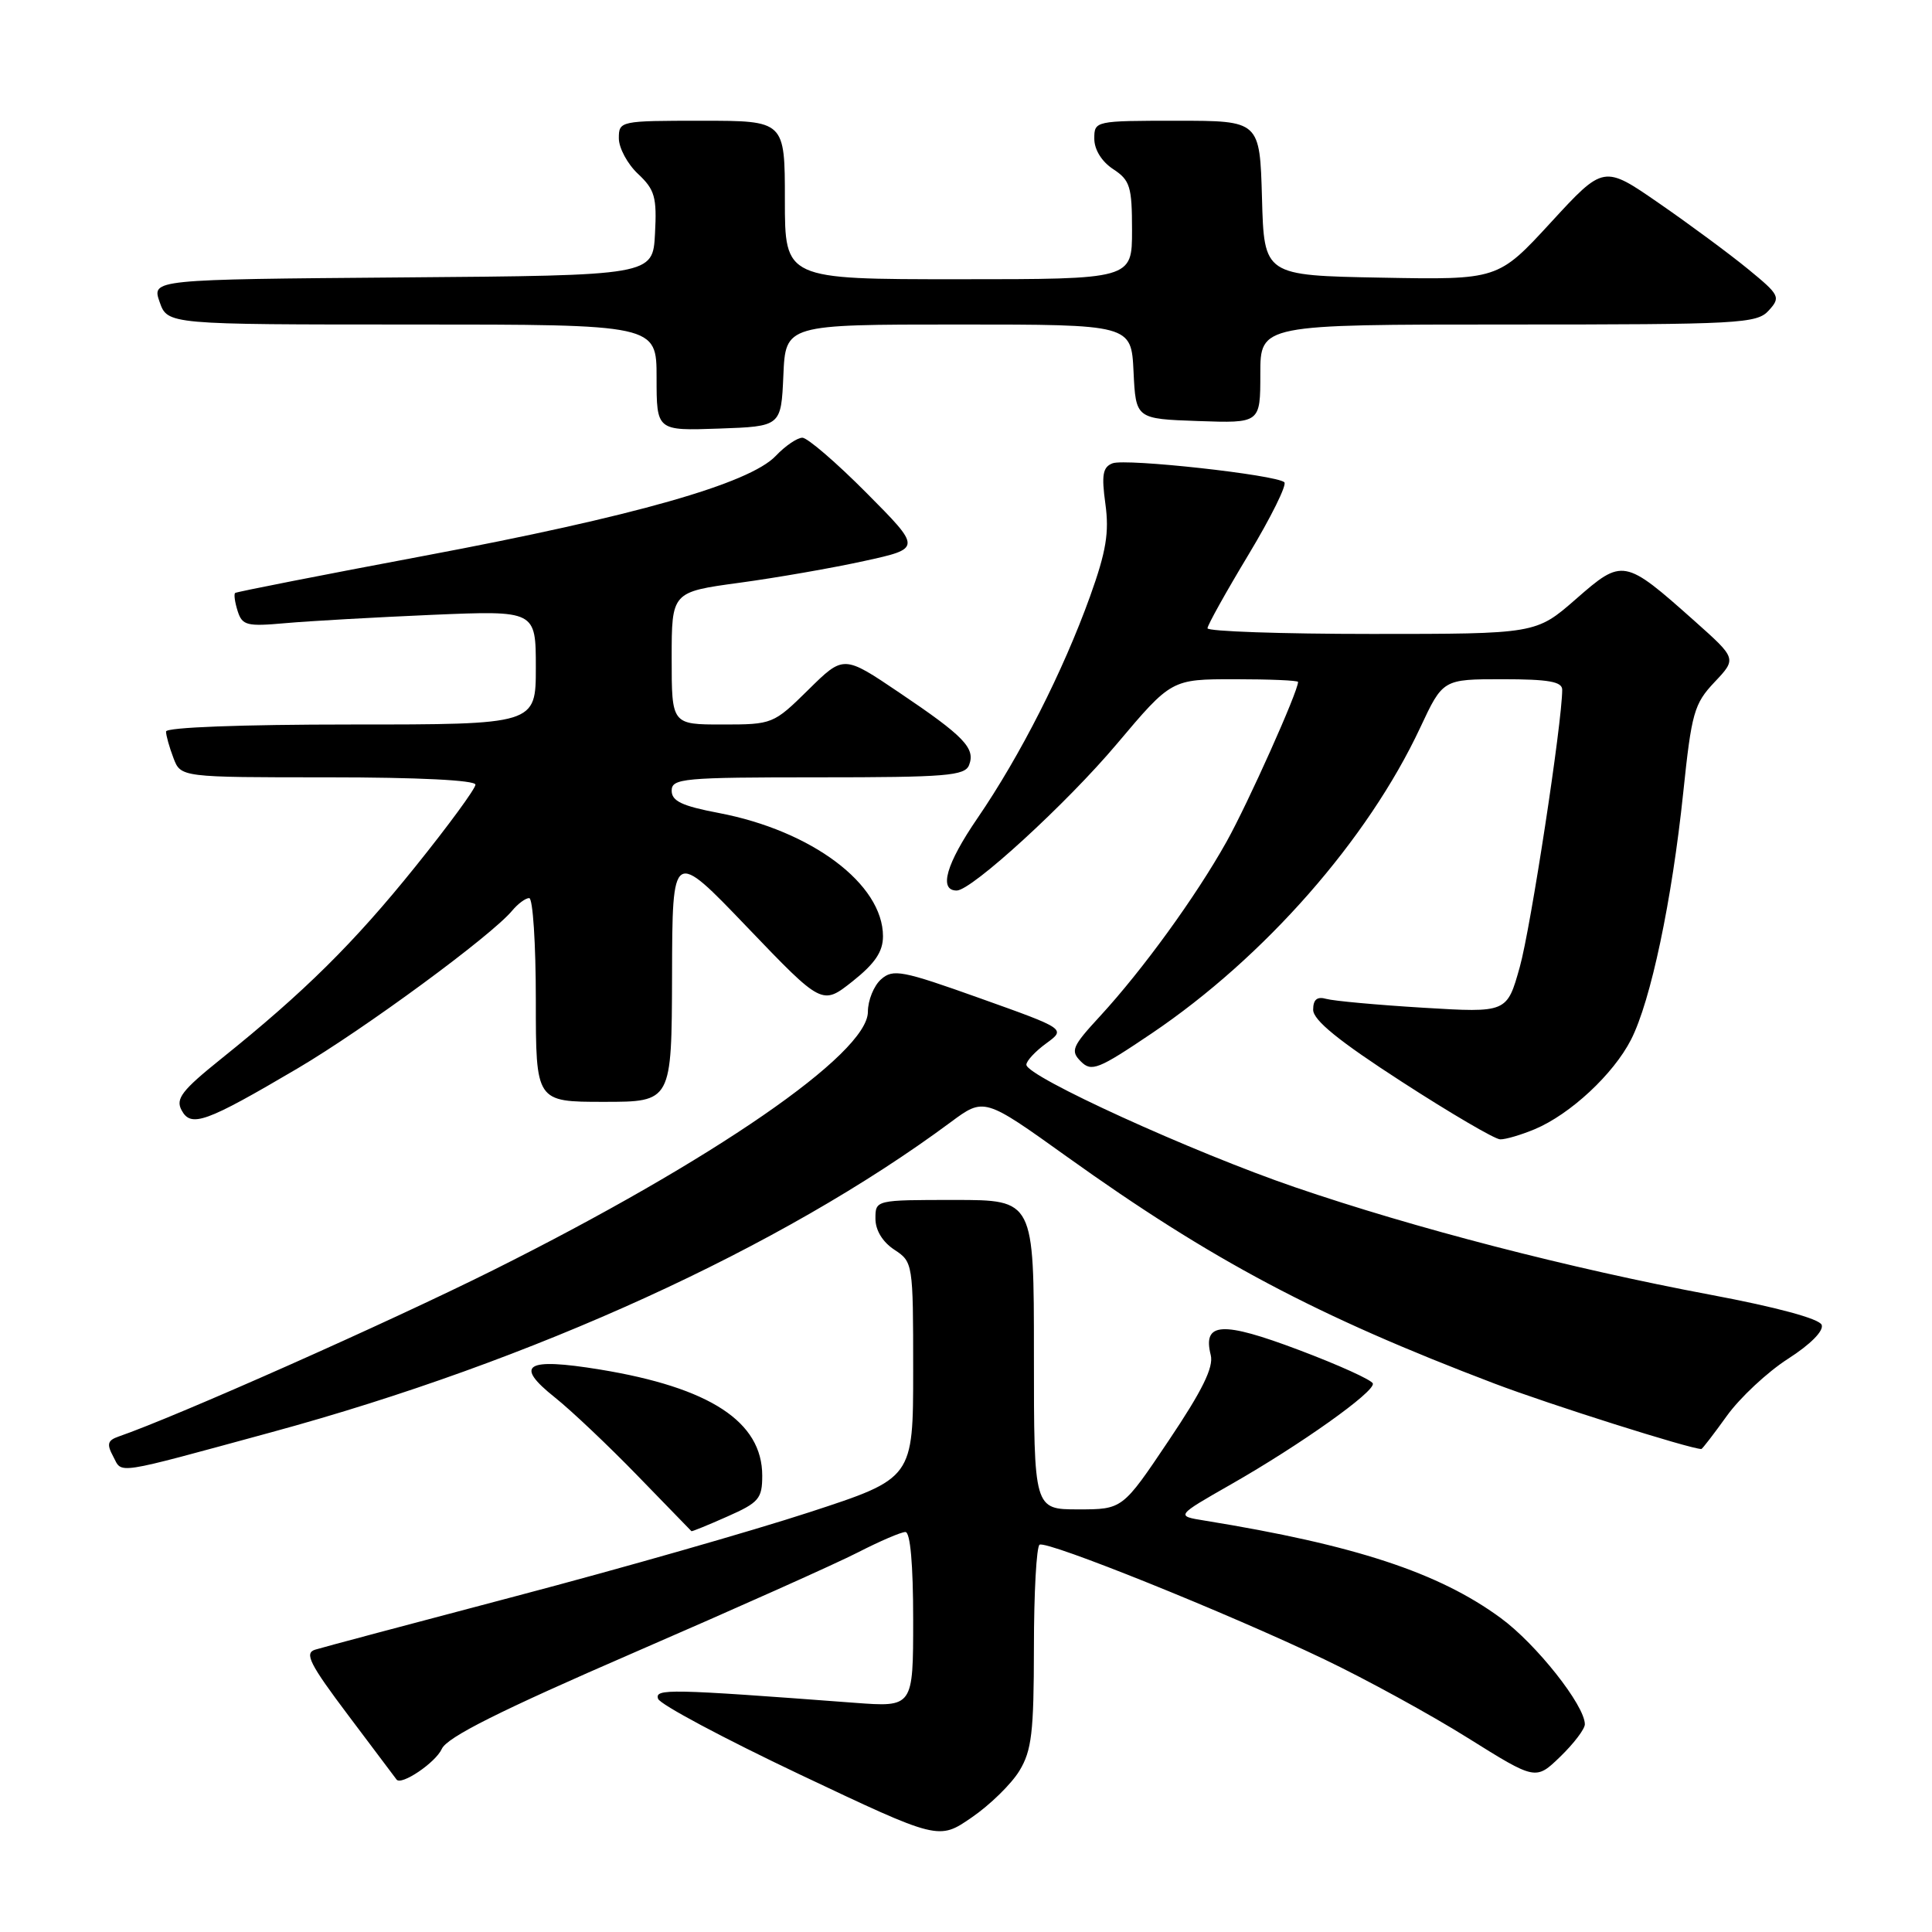 <?xml version="1.0" encoding="UTF-8" standalone="no"?>
<!DOCTYPE svg PUBLIC "-//W3C//DTD SVG 1.1//EN" "http://www.w3.org/Graphics/SVG/1.1/DTD/svg11.dtd" >
<svg xmlns="http://www.w3.org/2000/svg" xmlns:xlink="http://www.w3.org/1999/xlink" version="1.1" viewBox="0 0 256 256">
 <g >
 <path fill="currentColor"
d=" M 135.07 234.65 C 136.71 231.96 136.99 229.55 137.00 218.31 C 137.00 211.05 137.34 204.92 137.75 204.68 C 138.73 204.10 162.72 213.76 175.50 219.88 C 181.00 222.51 189.55 227.19 194.50 230.29 C 203.49 235.91 203.49 235.91 206.75 232.76 C 208.54 231.03 210.00 229.10 210.00 228.48 C 210.00 225.98 203.57 217.85 198.86 214.40 C 190.65 208.37 179.55 204.72 159.64 201.49 C 155.78 200.87 155.78 200.87 163.14 196.67 C 172.29 191.45 182.18 184.43 181.91 183.33 C 181.81 182.87 177.39 180.87 172.11 178.88 C 161.91 175.03 159.33 175.18 160.43 179.56 C 160.83 181.17 159.31 184.26 154.86 190.88 C 148.74 200.00 148.74 200.00 142.87 200.00 C 137.00 200.00 137.00 200.00 137.00 179.50 C 137.00 159.00 137.00 159.00 126.50 159.00 C 116.00 159.00 116.00 159.00 116.00 161.48 C 116.00 163.02 116.95 164.57 118.50 165.59 C 120.97 167.21 121.00 167.38 121.00 181.56 C 121.00 195.89 121.00 195.89 107.25 200.38 C 99.69 202.85 82.25 207.84 68.50 211.46 C 54.75 215.09 42.71 218.29 41.76 218.59 C 40.30 219.04 41.02 220.48 46.17 227.32 C 49.56 231.82 52.43 235.63 52.54 235.79 C 53.14 236.65 57.72 233.56 58.54 231.74 C 59.24 230.19 66.18 226.71 84.00 218.98 C 97.47 213.14 110.85 207.16 113.72 205.68 C 116.59 204.21 119.40 203.00 119.97 203.00 C 120.62 203.00 121.00 207.29 121.00 214.60 C 121.00 226.21 121.00 226.21 113.25 225.63 C 88.56 223.77 86.75 223.74 87.20 225.10 C 87.45 225.84 95.91 230.35 106.01 235.14 C 124.38 243.84 124.38 243.84 128.76 240.82 C 131.18 239.16 134.02 236.38 135.07 234.65 Z  M 96.37 200.95 C 100.56 199.10 101.00 198.58 101.00 195.53 C 101.00 188.39 94.08 183.86 79.50 181.47 C 69.63 179.86 68.07 180.83 73.54 185.18 C 75.72 186.92 80.65 191.59 84.50 195.56 C 88.35 199.53 91.56 202.83 91.62 202.89 C 91.69 202.95 93.83 202.08 96.37 200.95 Z  M 36.00 189.77 C 70.59 180.36 103.56 165.31 125.95 148.71 C 130.40 145.41 130.40 145.41 141.39 153.28 C 160.53 166.98 174.43 174.36 198.00 183.32 C 205.28 186.09 223.96 192.00 225.44 192.00 C 225.56 192.00 227.08 190.03 228.81 187.62 C 230.54 185.21 234.19 181.80 236.92 180.05 C 239.90 178.14 241.68 176.34 241.38 175.55 C 241.07 174.74 235.42 173.21 226.69 171.57 C 207.95 168.05 187.48 162.75 171.61 157.32 C 158.02 152.67 136.00 142.63 136.00 141.08 C 136.00 140.58 137.18 139.31 138.62 138.26 C 141.25 136.34 141.25 136.34 129.87 132.28 C 119.51 128.58 118.34 128.36 116.75 129.76 C 115.79 130.61 115.00 132.55 115.00 134.07 C 115.00 139.61 94.47 153.76 65.35 168.30 C 51.53 175.20 23.34 187.72 15.71 190.35 C 14.25 190.86 14.12 191.35 15.00 192.99 C 16.24 195.32 14.81 195.54 36.00 189.77 Z  M 203.35 149.63 C 208.06 147.66 213.79 142.33 216.12 137.76 C 218.74 132.63 221.54 119.35 223.04 105.00 C 224.14 94.44 224.48 93.25 227.18 90.39 C 230.13 87.27 230.13 87.27 224.54 82.29 C 215.23 74.00 215.01 73.96 208.83 79.37 C 203.53 84.00 203.53 84.00 181.77 84.00 C 169.80 84.00 160.00 83.66 160.00 83.25 C 160.00 82.84 162.45 78.45 165.43 73.50 C 168.41 68.55 170.55 64.23 170.18 63.90 C 169.08 62.91 149.17 60.72 147.42 61.39 C 146.12 61.89 145.94 62.92 146.47 66.77 C 146.99 70.56 146.58 73.06 144.44 79.02 C 140.86 88.96 135.20 100.12 129.51 108.43 C 125.36 114.49 124.36 118.00 126.77 118.00 C 128.75 118.00 141.36 106.45 148.00 98.56 C 155.22 90.00 155.22 90.00 163.61 90.00 C 168.22 90.00 172.00 90.16 172.00 90.36 C 172.00 91.63 165.37 106.43 162.53 111.52 C 158.45 118.81 151.42 128.50 145.76 134.65 C 142.05 138.67 141.81 139.24 143.22 140.65 C 144.63 142.06 145.52 141.71 152.62 136.92 C 167.55 126.84 181.24 111.25 188.18 96.43 C 191.19 90.00 191.19 90.00 199.09 90.00 C 205.18 90.00 207.00 90.32 207.00 91.39 C 207.00 95.70 202.83 122.97 201.38 128.13 C 199.68 134.20 199.68 134.20 188.59 133.53 C 182.49 133.16 176.71 132.63 175.75 132.36 C 174.52 132.01 174.00 132.44 174.00 133.80 C 174.00 135.18 177.41 137.95 185.75 143.34 C 192.21 147.52 198.08 150.96 198.78 150.97 C 199.49 150.99 201.55 150.38 203.35 149.63 Z  M 39.43 141.57 C 48.30 136.34 65.12 123.98 67.87 120.66 C 68.63 119.75 69.64 119.00 70.12 119.00 C 70.61 119.00 71.00 125.08 71.00 132.50 C 71.00 146.00 71.00 146.00 80.00 146.00 C 89.00 146.00 89.00 146.00 89.05 129.25 C 89.09 112.50 89.09 112.50 99.01 122.86 C 108.94 133.22 108.94 133.22 112.97 130.03 C 115.94 127.67 117.00 126.10 117.00 124.06 C 117.00 117.15 107.57 110.07 95.22 107.72 C 90.38 106.80 89.00 106.15 89.00 104.77 C 89.00 103.14 90.50 103.00 108.39 103.00 C 125.38 103.00 127.86 102.80 128.41 101.37 C 129.27 99.14 127.75 97.56 119.17 91.78 C 111.78 86.79 111.78 86.79 107.11 91.40 C 102.49 95.95 102.35 96.00 95.72 96.00 C 89.00 96.00 89.00 96.00 89.00 87.22 C 89.00 78.44 89.00 78.44 97.98 77.22 C 102.92 76.55 110.37 75.25 114.54 74.33 C 122.12 72.67 122.12 72.67 114.83 65.33 C 110.83 61.30 106.99 58.00 106.32 58.00 C 105.64 58.00 104.05 59.08 102.79 60.41 C 99.30 64.08 84.00 68.43 56.26 73.64 C 42.64 76.20 31.35 78.42 31.16 78.57 C 30.97 78.73 31.12 79.80 31.49 80.97 C 32.10 82.88 32.70 83.03 37.83 82.57 C 40.95 82.29 49.69 81.80 57.25 81.47 C 71.00 80.89 71.00 80.89 71.00 88.45 C 71.00 96.00 71.00 96.00 46.50 96.00 C 31.97 96.00 22.00 96.38 22.00 96.93 C 22.00 97.45 22.44 99.02 22.98 100.43 C 23.95 103.00 23.95 103.00 43.48 103.00 C 55.37 103.00 63.00 103.38 63.00 103.97 C 63.00 104.50 59.42 109.39 55.04 114.83 C 46.91 124.94 40.32 131.46 29.29 140.31 C 24.10 144.48 23.24 145.59 24.06 147.11 C 25.31 149.44 27.22 148.76 39.43 141.57 Z  M 103.80 49.75 C 104.09 43.00 104.09 43.00 127.00 43.00 C 149.90 43.00 149.90 43.00 150.20 49.25 C 150.50 55.50 150.50 55.50 158.75 55.79 C 167.00 56.08 167.00 56.08 167.00 49.54 C 167.00 43.00 167.00 43.00 199.85 43.00 C 230.58 43.00 232.80 42.88 234.37 41.14 C 235.97 39.38 235.83 39.10 231.62 35.65 C 229.18 33.65 223.88 29.73 219.84 26.94 C 212.50 21.86 212.50 21.86 205.50 29.47 C 198.50 37.08 198.50 37.08 183.00 36.79 C 167.50 36.50 167.50 36.50 167.22 26.25 C 166.93 16.00 166.93 16.00 155.97 16.00 C 145.08 16.00 145.00 16.02 145.00 18.38 C 145.00 19.83 145.99 21.42 147.50 22.41 C 149.74 23.88 150.00 24.72 150.00 30.52 C 150.00 37.00 150.00 37.00 127.00 37.00 C 104.00 37.00 104.00 37.00 104.00 26.50 C 104.00 16.00 104.00 16.00 93.00 16.00 C 82.15 16.00 82.00 16.03 82.00 18.33 C 82.00 19.60 83.14 21.73 84.54 23.04 C 86.77 25.13 87.05 26.13 86.79 30.97 C 86.50 36.50 86.50 36.50 53.31 36.76 C 20.11 37.03 20.11 37.03 21.15 40.01 C 22.20 43.00 22.20 43.00 54.60 43.00 C 87.00 43.00 87.00 43.00 87.00 50.04 C 87.00 57.08 87.00 57.08 95.25 56.79 C 103.50 56.50 103.50 56.50 103.80 49.75 Z "/>
</g>
</svg>
